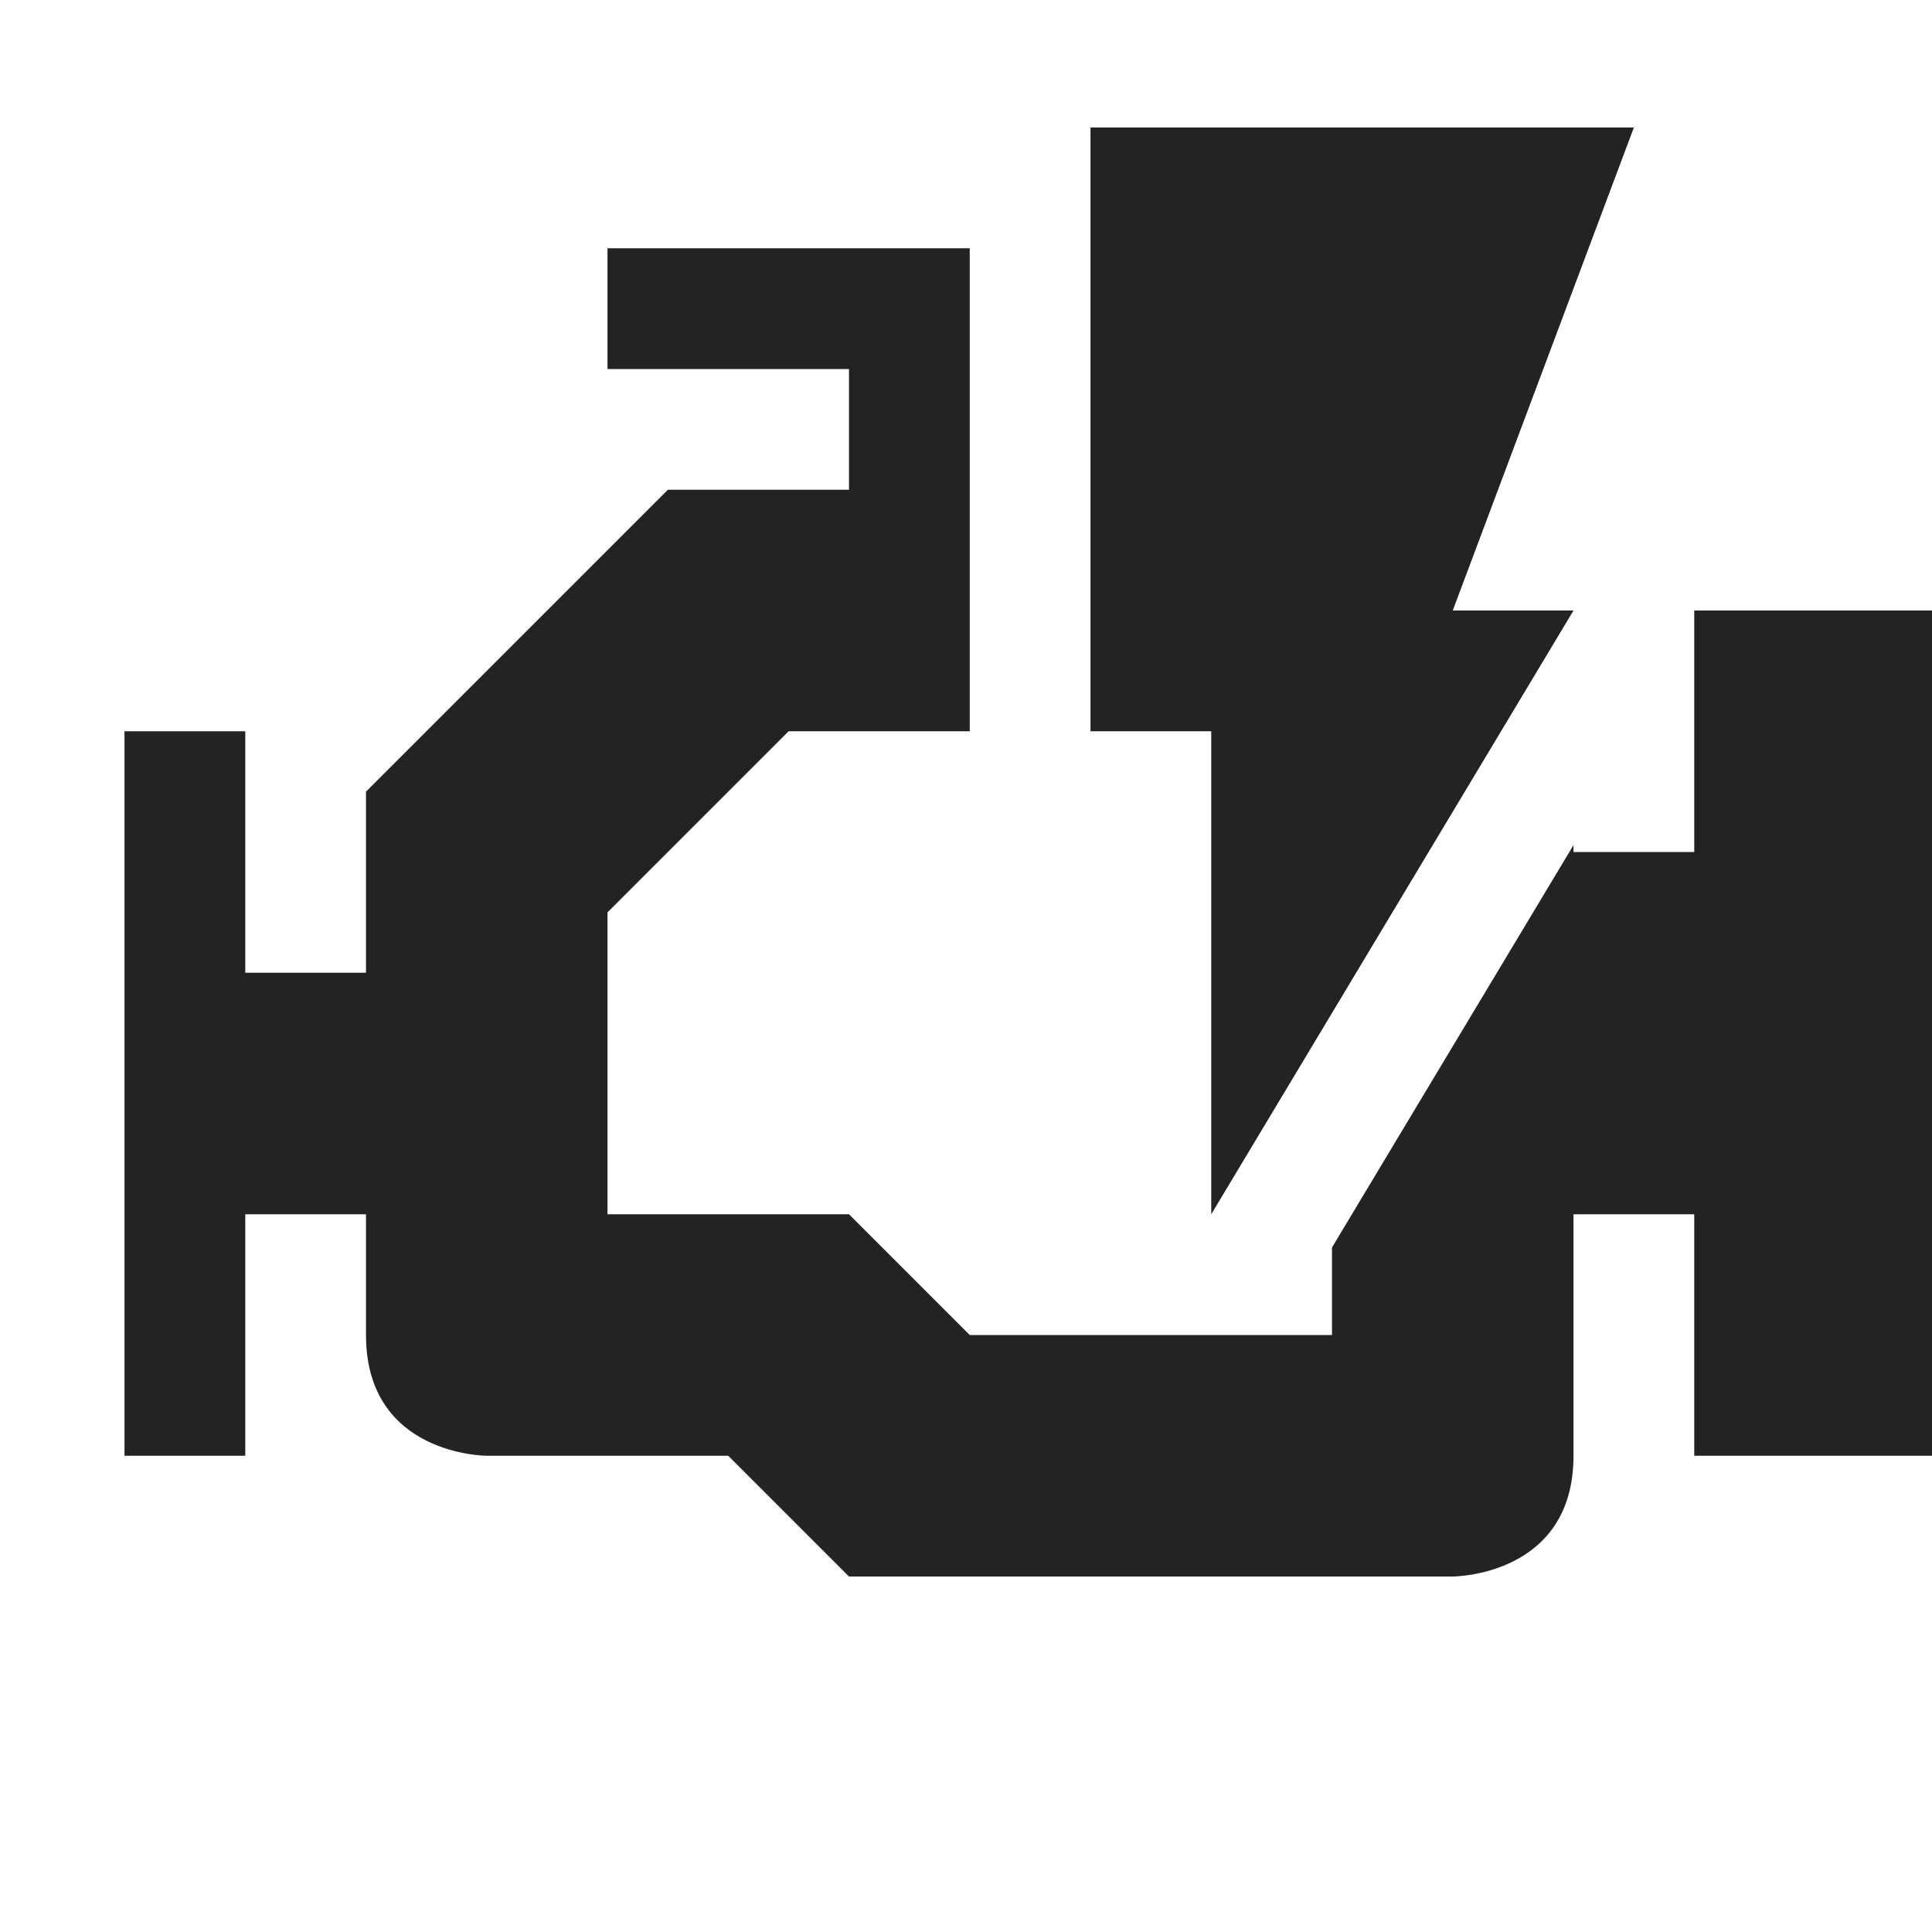 <svg width="16" height="16" viewBox="0 0 16 16" fill="none" xmlns="http://www.w3.org/2000/svg">
<g clip-path="url(#clip0_1527_4677)">
<path d="M9.031 1.056V6.056H10.031V10.056L13.031 5.056H12.031L13.531 1.056H9.031ZM5.031 2.056V3.056H7.031V4.056H5.531L3.031 6.556V8.056H2.031V6.056H1.031V12.056H2.031V10.056H3.031V11.056C3.031 12.056 4.031 12.056 4.031 12.056H6.031L7.031 13.056H12.031C12.031 13.056 13.031 13.056 13.031 12.056V10.056H14.031V12.056H16.031V5.056H14.031V7.056H13.031V6.999L11.031 10.331V11.056H8.031L7.031 10.056H5.031V7.556L6.531 6.056H8.031V2.056H5.031Z" fill="#232323"/>
<path d="M0.031 0.053H16.031V16.053H0.031V0.053Z" fill="#808080" fill-opacity="0.00"/>
</g>
<defs>
<clipPath id="clip0_1527_4677">
<rect width="16" height="16" fill="white" transform="translate(0.031 0.053)"/>
</clipPath>
</defs>
</svg>
